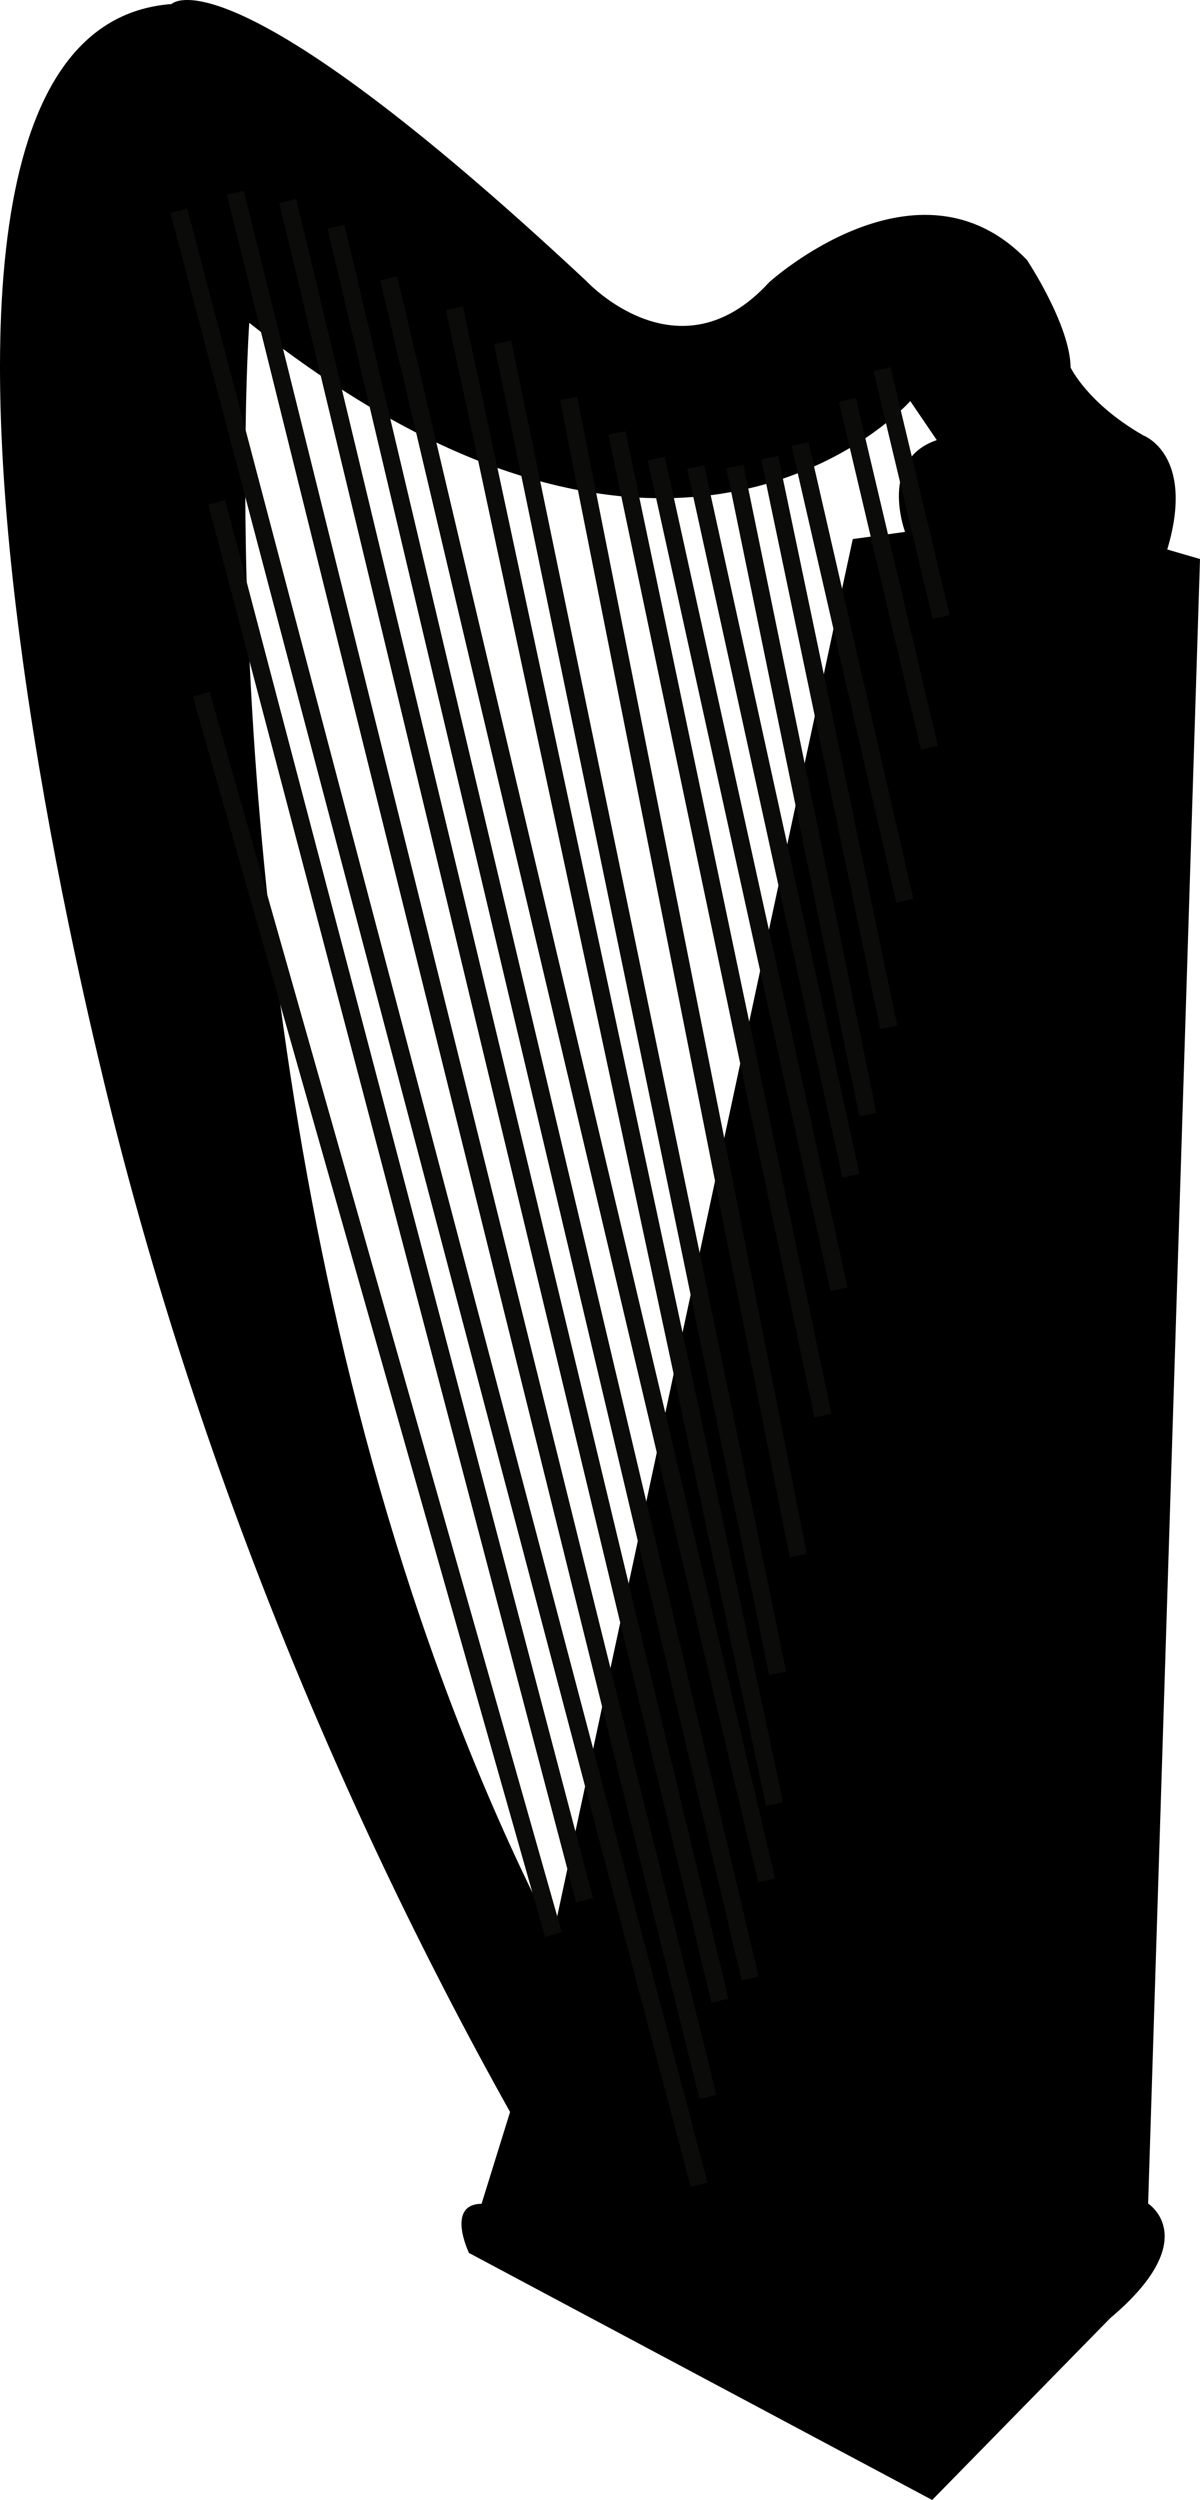 <?xml version="1.0" encoding="UTF-8"?>
<!DOCTYPE svg PUBLIC "-//W3C//DTD SVG 1.1//EN" "http://www.w3.org/Graphics/SVG/1.1/DTD/svg11.dtd">
<svg version="1.1" xmlns="http://www.w3.org/2000/svg" xmlns:xlink="http://www.w3.org/1999/xlink" x="0" y="0" width="17.259" height="35.947" viewBox="0, 0, 17.259, 35.947">
  <g id="Layer_1" transform="translate(-37.82, -252.435)">
    <g>
      <path d="M55.079,260.473 L54.333,284.12 C54.333,284.12 55.138,284.629 53.786,285.769 L51.227,288.382 L44.565,284.83 C44.565,284.83 44.228,284.129 44.746,284.123 L45.156,282.803 C42.588,278.211 40.543,273.095 39.314,267.985 C39.114,267.152 38.525,264.675 38.149,261.941 C37.559,257.642 37.493,252.702 40.288,252.493 C40.288,252.493 41.078,251.64 46.251,256.474 C46.251,256.474 47.581,257.917 48.882,256.494 C48.882,256.494 51.024,254.545 52.591,256.174 C52.591,256.174 53.211,257.107 53.218,257.719 C53.218,257.719 53.458,258.233 54.262,258.695 C54.262,258.695 55.017,258.969 54.608,260.336 L55.079,260.473 z M50.839,259.142 C50.917,258.982 51.057,258.844 51.293,258.763 L50.912,258.202 C50.912,258.202 50.831,258.295 50.669,258.431 C50.545,258.537 50.373,258.671 50.155,258.808 C49.948,258.938 49.701,259.073 49.411,259.192 C49.271,259.251 49.12,259.308 48.96,259.356 C48.803,259.407 48.636,259.451 48.459,259.485 C48.288,259.522 48.106,259.551 47.917,259.569 C47.747,259.587 47.57,259.597 47.385,259.599 C47.224,259.6 47.057,259.594 46.886,259.583 C46.686,259.567 46.478,259.541 46.264,259.505 C46.004,259.461 45.734,259.399 45.454,259.317 C45.254,259.261 45.047,259.191 44.835,259.113 C44.551,259.006 44.256,258.878 43.951,258.728 C43.734,258.621 43.512,258.503 43.285,258.372 C43.058,258.24 42.824,258.097 42.586,257.938 C42.309,257.756 42.024,257.554 41.733,257.333 C41.625,257.249 41.515,257.164 41.405,257.077 C41.405,257.077 41.353,257.817 41.348,259.087 C41.328,263.106 41.768,272.431 45.778,280.251 L46.293,277.852 L46.54,276.699 L47.055,274.307 L49.327,263.717 L49.604,262.43 L49.869,261.189 L50.085,260.186 L50.468,260.134 L50.837,260.083 C50.837,260.083 50.636,259.549 50.839,259.142" fill="#000000"/>
      <path d="M47.995,283.817 L40.513,255.434 L40.272,255.498 L47.753,283.88 L47.995,283.817" fill="#0B0B0A"/>
      <path d="M48.123,282.555 L41.326,255.177 L41.083,255.237 L41.612,257.363 L47.88,282.615 L48.123,282.555" fill="#0B0B0A"/>
      <path d="M48.296,281.174 L42.079,255.295 L41.836,255.353 L48.053,281.232 L48.296,281.174" fill="#0B0B0A"/>
      <path d="M48.731,280.856 L42.773,255.664 L42.53,255.721 L48.488,280.913 L48.731,280.856" fill="#0B0B0A"/>
      <path d="M48.968,279.444 L43.532,256.408 L43.288,256.465 L48.725,279.501 L48.968,279.444" fill="#0B0B0A"/>
      <path d="M49.083,278.349 L44.477,256.84 L44.233,256.892 L48.838,278.401 L49.083,278.349" fill="#0B0B0A"/>
      <path d="M44.927,257.385 L48.883,276.52 L49.127,276.47 L45.172,257.334 L44.927,257.385" fill="#0B0B0A"/>
      <path d="M49.423,274.776 L46.12,258.14 L45.875,258.188 L49.178,274.825 L49.423,274.776" fill="#0B0B0A"/>
      <path d="M49.778,272.765 L46.815,258.634 L46.57,258.685 L49.533,272.817 L49.778,272.765" fill="#0B0B0A"/>
      <path d="M50.01,270.945 L47.507,259.572 L47.381,259.002 L47.137,259.056 L47.263,259.626 L49.766,270.999 L50.01,270.945" fill="#0B0B0A"/>
      <path d="M50.182,269.314 L48.039,259.543 L47.947,259.123 L47.703,259.176 L47.795,259.596 L49.937,269.368 L50.182,269.314" fill="#0B0B0A"/>
      <path d="M50.424,268.436 L48.512,259.118 L48.267,259.169 L48.337,259.51 L50.179,268.486 L50.424,268.436" fill="#0B0B0A"/>
      <path d="M48.767,259.039 L48.838,259.382 L50.48,267.231 L50.724,267.179 L49.083,259.331 L49.011,258.988 L48.767,259.039" fill="#0B0B0A"/>
      <path d="M50.956,265.358 L49.991,261.161 L49.533,259.164 L49.448,258.792 L49.204,258.847 L49.289,259.22 L49.747,261.217 L50.712,265.414 L50.956,265.358" fill="#0B0B0A"/>
      <path d="M51.309,263.16 L50.276,258.779 L50.13,258.158 L49.887,258.215 L50.033,258.836 L51.066,263.217 L51.309,263.16" fill="#0B0B0A"/>
      <path d="M51.478,261.278 L50.627,257.714 L50.384,257.772 L50.548,258.46 L51.235,261.336 L51.478,261.278" fill="#0B0B0A"/>
      <path d="M46.227,279.759 L40.937,259.658" fill="#0B0B0A"/>
      <path d="M46.348,279.727 L41.058,259.626 L40.816,259.69 L46.107,279.791" fill="#0B0B0A"/>
      <path d="M45.778,280.251 L40.714,262.417" fill="#0B0B0A"/>
      <path d="M45.899,280.217 L40.835,262.383 L40.594,262.451 L45.658,280.285" fill="#0B0B0A"/>
    </g>
  </g>
</svg>
